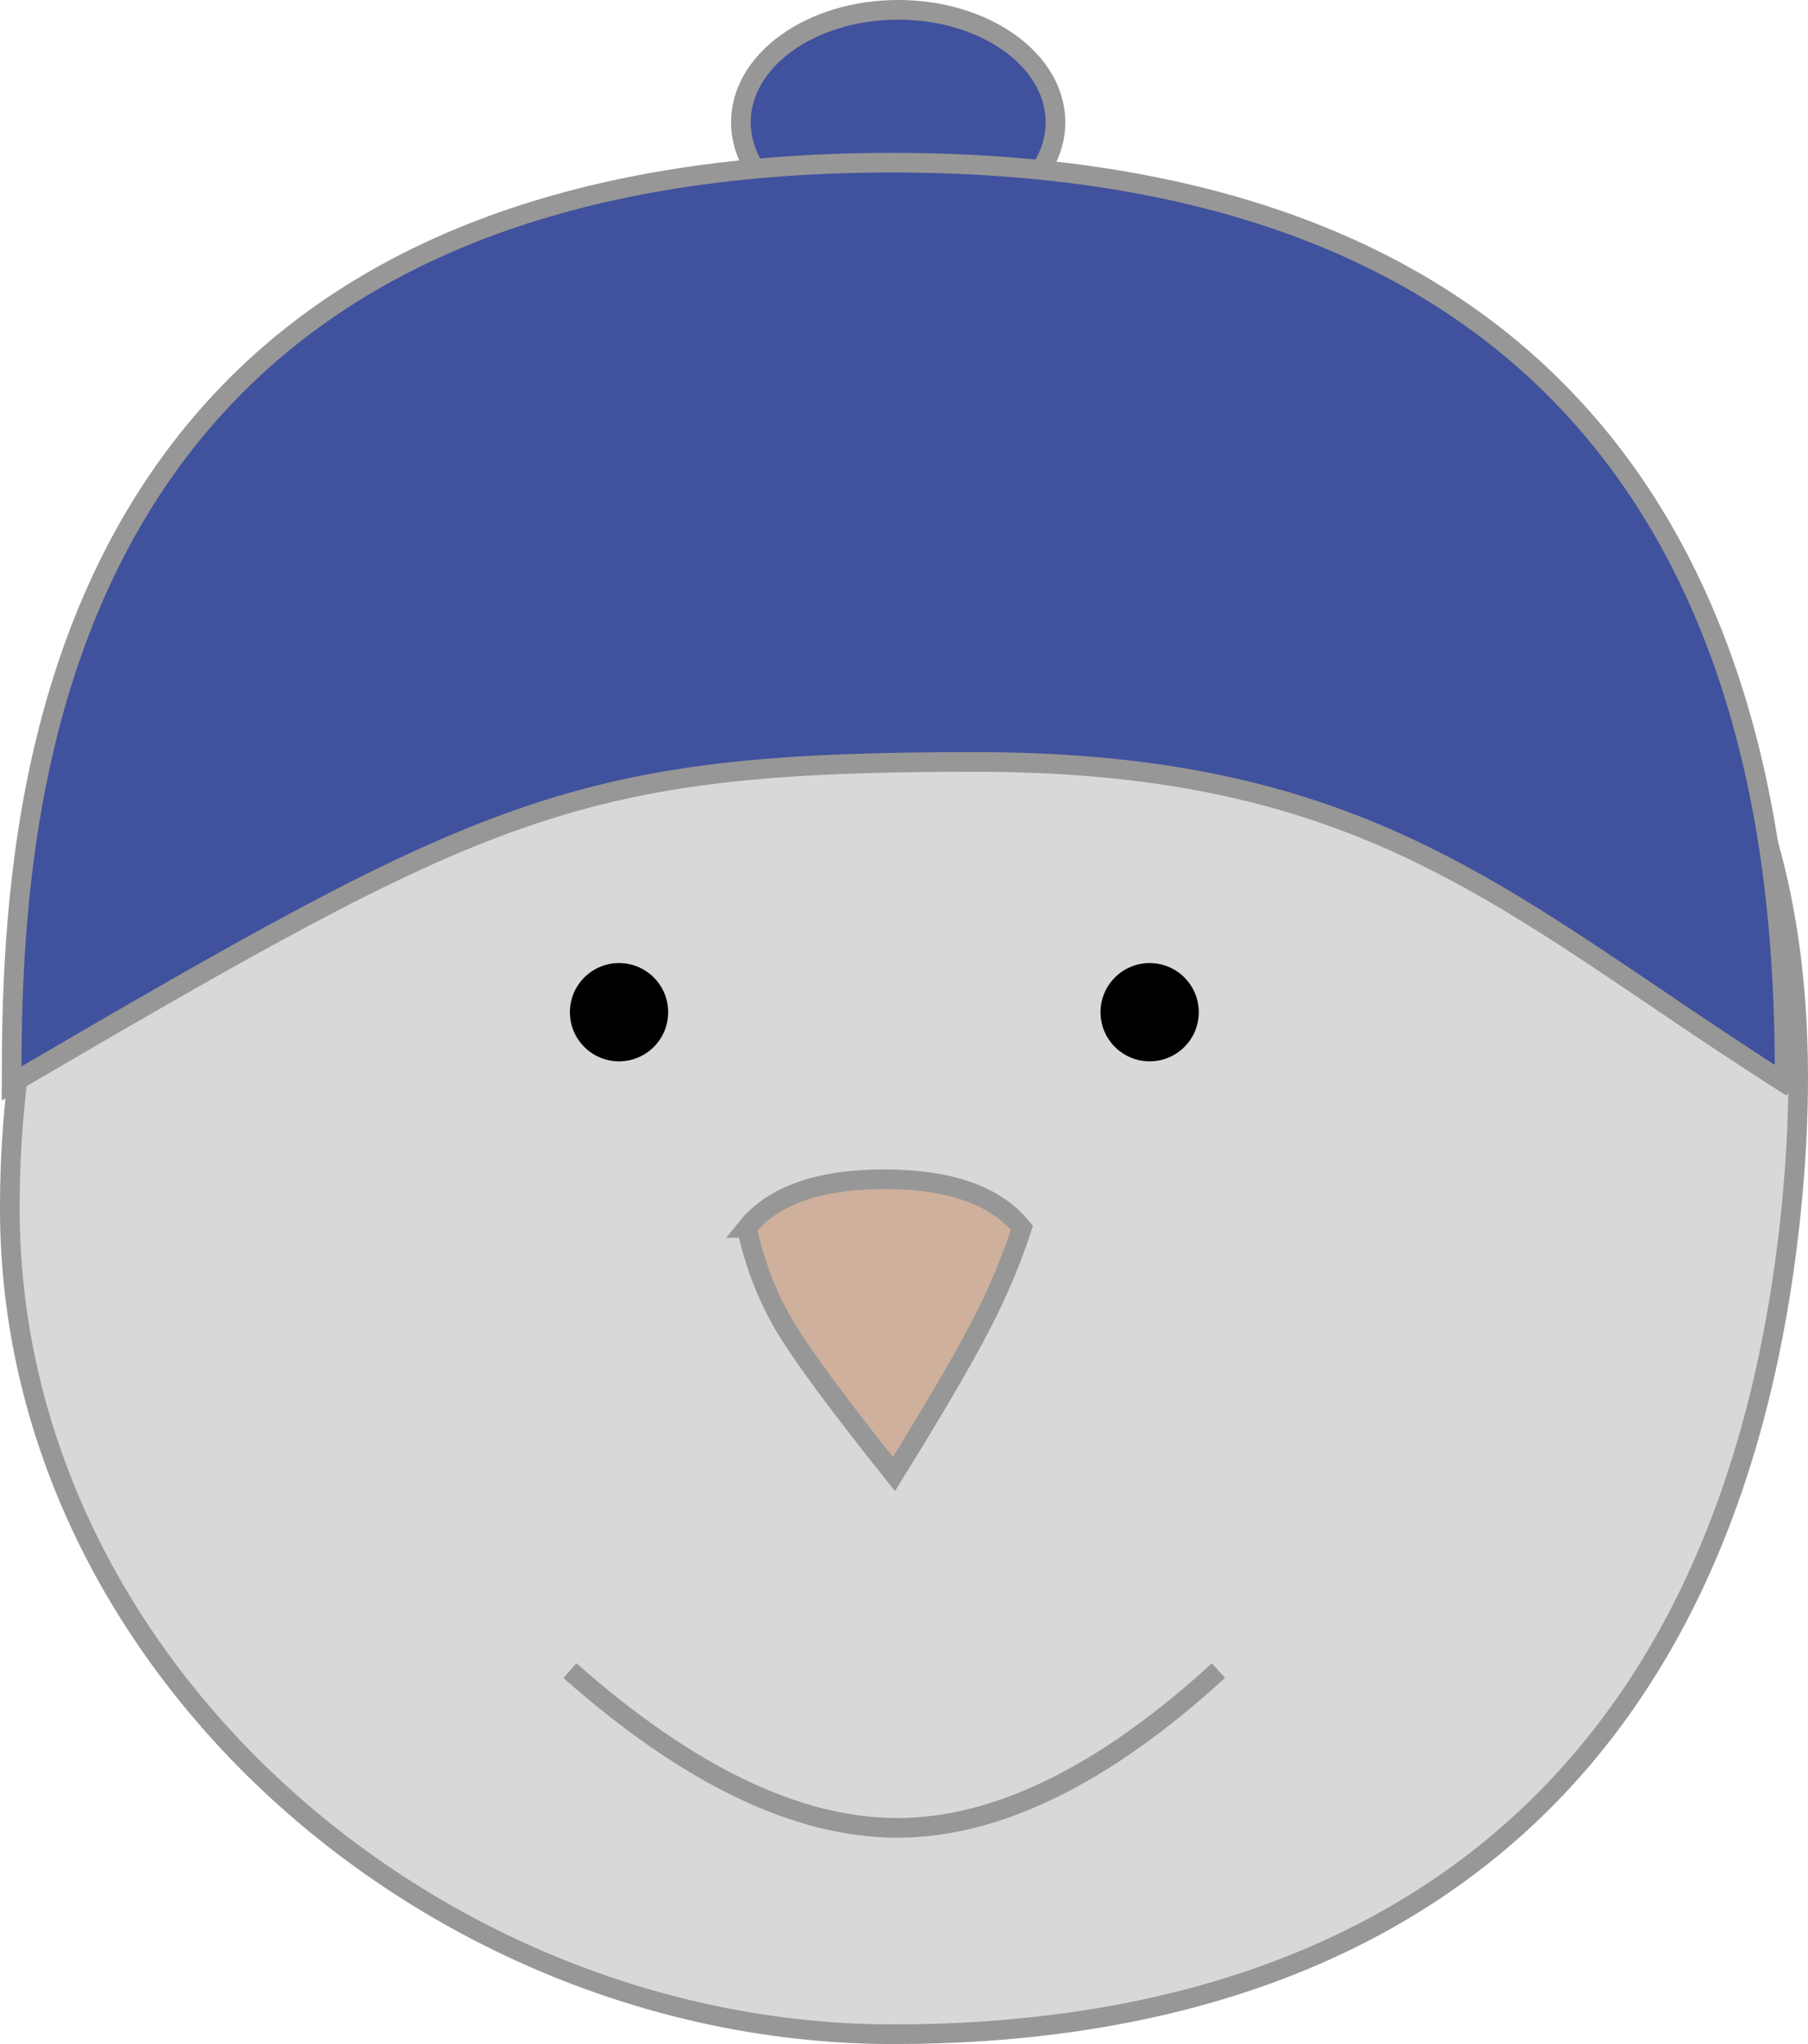 <svg version="1.1" viewBox="0 0 92 104" xmlns="http://www.w3.org/2000/svg">
    <title>Group 16</title>
    <g fill="none" fill-rule="evenodd">
        <path id="Oval" d="m45.464 19.5c-14.667 0-25.526 4.185-32.893 11.072-8.212 7.677-12.071 18.696-12.071 30.928 0 11.425 5.229 21.78 13.325 29.349 8.349 7.805 19.75 12.651 31.638 12.651 12.451 0 23.713-3.196 31.989-10.811 7.3-6.717 12.264-16.865 13.703-31.239 1.47-14.678-1.803-24.947-9.075-31.638-7.901-7.27-20.469-10.312-36.617-10.312z" fill="#D8D8D8" stroke="#979797"/>
        <circle id="Oval" cx="58.5" cy="51.5" r="2.5" fill="#000"/>
        <circle cx="31.5" cy="51.5" r="2.5" fill="#000"/>
        <path d="m29 85c6.034 5.333 11.584 8 16.652 8s10.517-2.667 16.348-8" stroke="#979797"/>
        <path d="m38 62.474c0.411 1.867 1.06 3.543 1.947 5.026s2.734 3.983 5.542 7.5c2.034-3.289 3.496-5.79 4.385-7.5s1.598-3.386 2.126-5.026c-1.331-1.649-3.665-2.474-7-2.474s-5.668 0.825-7 2.474z" fill="#CFB09C" stroke="#979797"/>
        <g fill="#40519D" stroke="#979797">
            <ellipse id="a" cx="45.704" cy="6.222" rx="8.004" ry="5.722"/>
            <path d="m90.816 55.093c-0.017-7.478-0.429-23.668-11.292-34.906-6.672-6.902-17.288-11.91-34.138-11.91-16.874 0-27.409 5.022-33.969 11.94-10.483 11.055-10.822 26.882-10.828 34.91 24.19-14.131 28.515-16.361 49.014-16.361 16.909 0 24.515 5.132 34.607 11.959 2.062 1.395 4.23 2.861 6.605 4.369z"/>
        </g>
    </g>
</svg>
